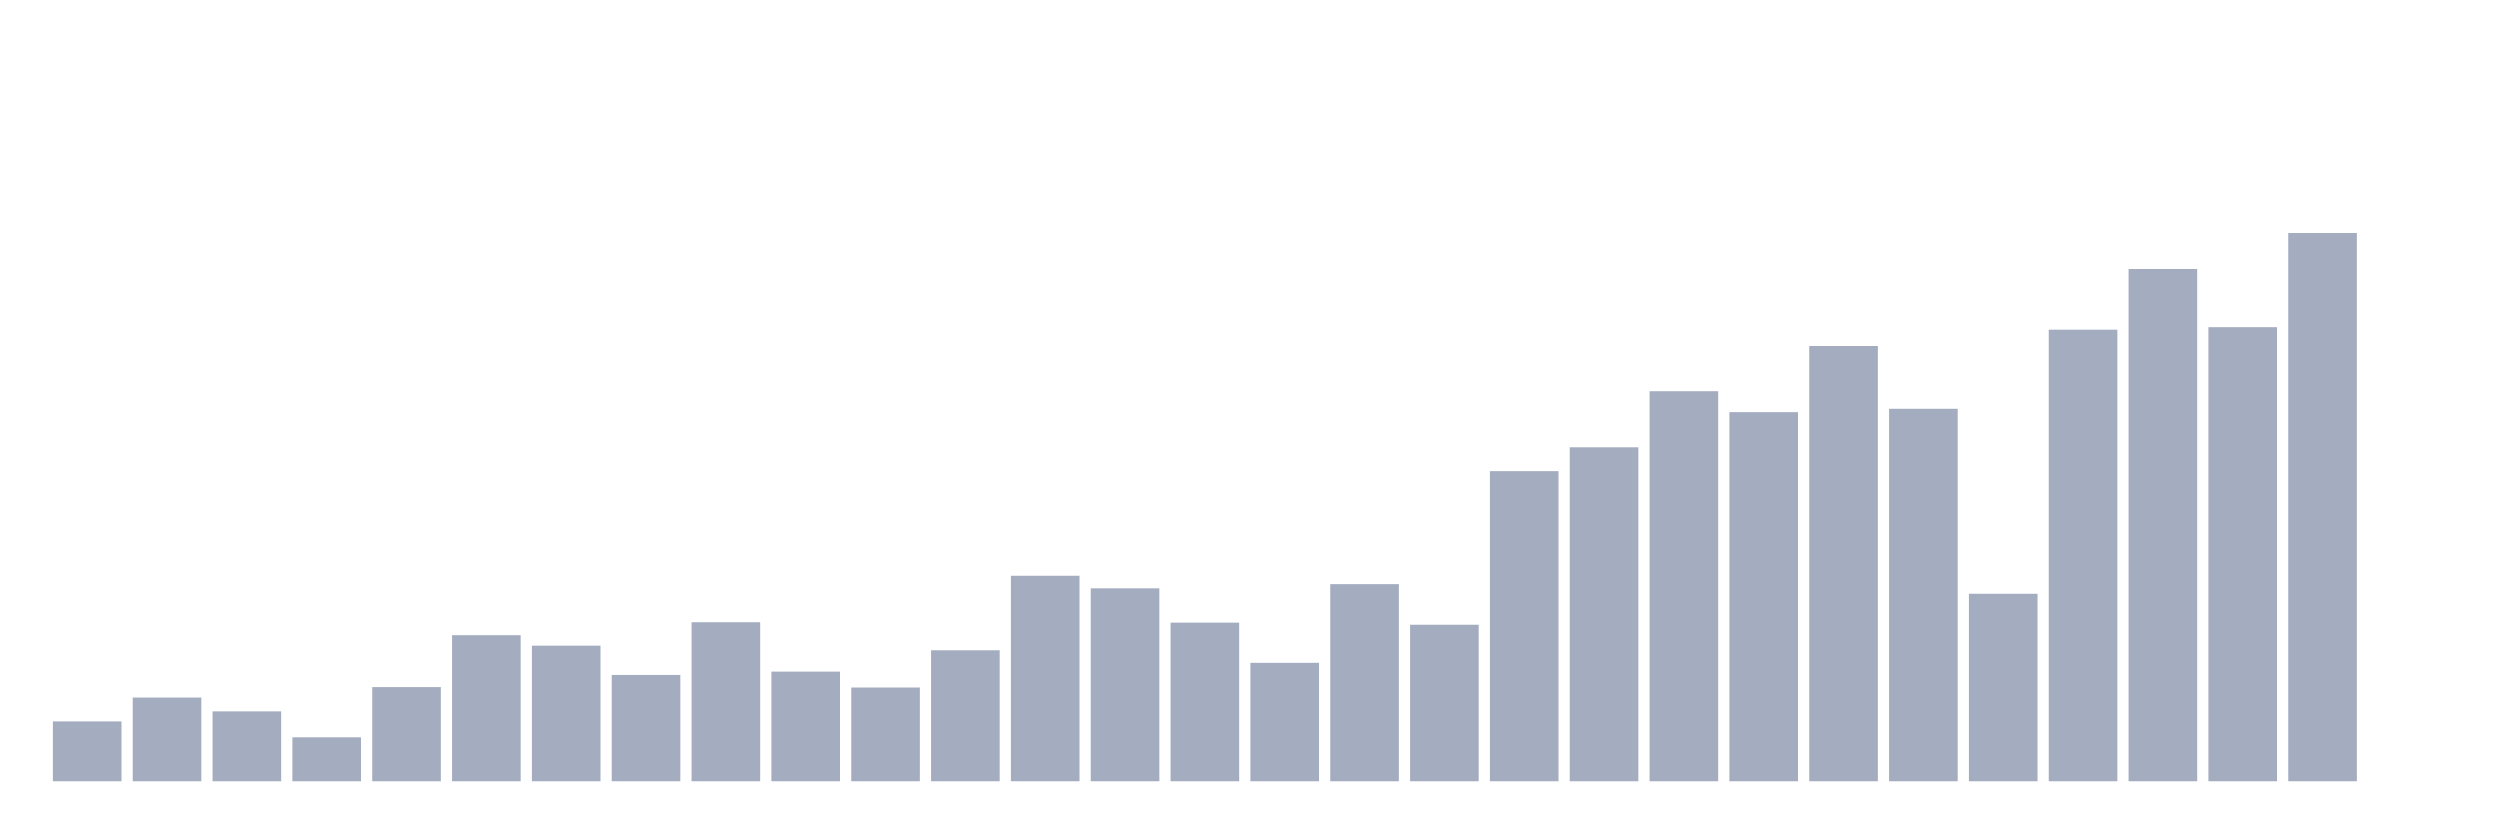 <svg xmlns="http://www.w3.org/2000/svg" viewBox="0 0 480 160"><g transform="translate(10,10)"><rect class="bar" x="0.153" width="13.175" y="128.509" height="11.491" fill="rgb(164,173,192)"></rect><rect class="bar" x="15.482" width="13.175" y="123.929" height="16.071" fill="rgb(164,173,192)"></rect><rect class="bar" x="30.81" width="13.175" y="126.581" height="13.419" fill="rgb(164,173,192)"></rect><rect class="bar" x="46.138" width="13.175" y="131.563" height="8.437" fill="rgb(164,173,192)"></rect><rect class="bar" x="61.466" width="13.175" y="121.92" height="18.08" fill="rgb(164,173,192)"></rect><rect class="bar" x="76.794" width="13.175" y="111.957" height="28.043" fill="rgb(164,173,192)"></rect><rect class="bar" x="92.123" width="13.175" y="113.965" height="26.035" fill="rgb(164,173,192)"></rect><rect class="bar" x="107.451" width="13.175" y="119.59" height="20.41" fill="rgb(164,173,192)"></rect><rect class="bar" x="122.779" width="13.175" y="109.466" height="30.534" fill="rgb(164,173,192)"></rect><rect class="bar" x="138.107" width="13.175" y="118.947" height="21.053" fill="rgb(164,173,192)"></rect><rect class="bar" x="153.436" width="13.175" y="122.001" height="17.999" fill="rgb(164,173,192)"></rect><rect class="bar" x="168.764" width="13.175" y="114.849" height="25.151" fill="rgb(164,173,192)"></rect><rect class="bar" x="184.092" width="13.175" y="100.546" height="39.454" fill="rgb(164,173,192)"></rect><rect class="bar" x="199.42" width="13.175" y="102.957" height="37.043" fill="rgb(164,173,192)"></rect><rect class="bar" x="214.748" width="13.175" y="109.546" height="30.454" fill="rgb(164,173,192)"></rect><rect class="bar" x="230.077" width="13.175" y="117.26" height="22.74" fill="rgb(164,173,192)"></rect><rect class="bar" x="245.405" width="13.175" y="102.153" height="37.847" fill="rgb(164,173,192)"></rect><rect class="bar" x="260.733" width="13.175" y="109.948" height="30.052" fill="rgb(164,173,192)"></rect><rect class="bar" x="276.061" width="13.175" y="80.458" height="59.542" fill="rgb(164,173,192)"></rect><rect class="bar" x="291.39" width="13.175" y="75.878" height="64.122" fill="rgb(164,173,192)"></rect><rect class="bar" x="306.718" width="13.175" y="65.11" height="74.89" fill="rgb(164,173,192)"></rect><rect class="bar" x="322.046" width="13.175" y="69.128" height="70.872" fill="rgb(164,173,192)"></rect><rect class="bar" x="337.374" width="13.175" y="56.432" height="83.568" fill="rgb(164,173,192)"></rect><rect class="bar" x="352.702" width="13.175" y="68.485" height="71.515" fill="rgb(164,173,192)"></rect><rect class="bar" x="368.031" width="13.175" y="104.002" height="35.998" fill="rgb(164,173,192)"></rect><rect class="bar" x="383.359" width="13.175" y="53.299" height="86.701" fill="rgb(164,173,192)"></rect><rect class="bar" x="398.687" width="13.175" y="41.647" height="98.353" fill="rgb(164,173,192)"></rect><rect class="bar" x="414.015" width="13.175" y="52.816" height="87.184" fill="rgb(164,173,192)"></rect><rect class="bar" x="429.344" width="13.175" y="34.737" height="105.263" fill="rgb(164,173,192)"></rect><rect class="bar" x="444.672" width="13.175" y="140" height="0" fill="rgb(164,173,192)"></rect></g></svg>